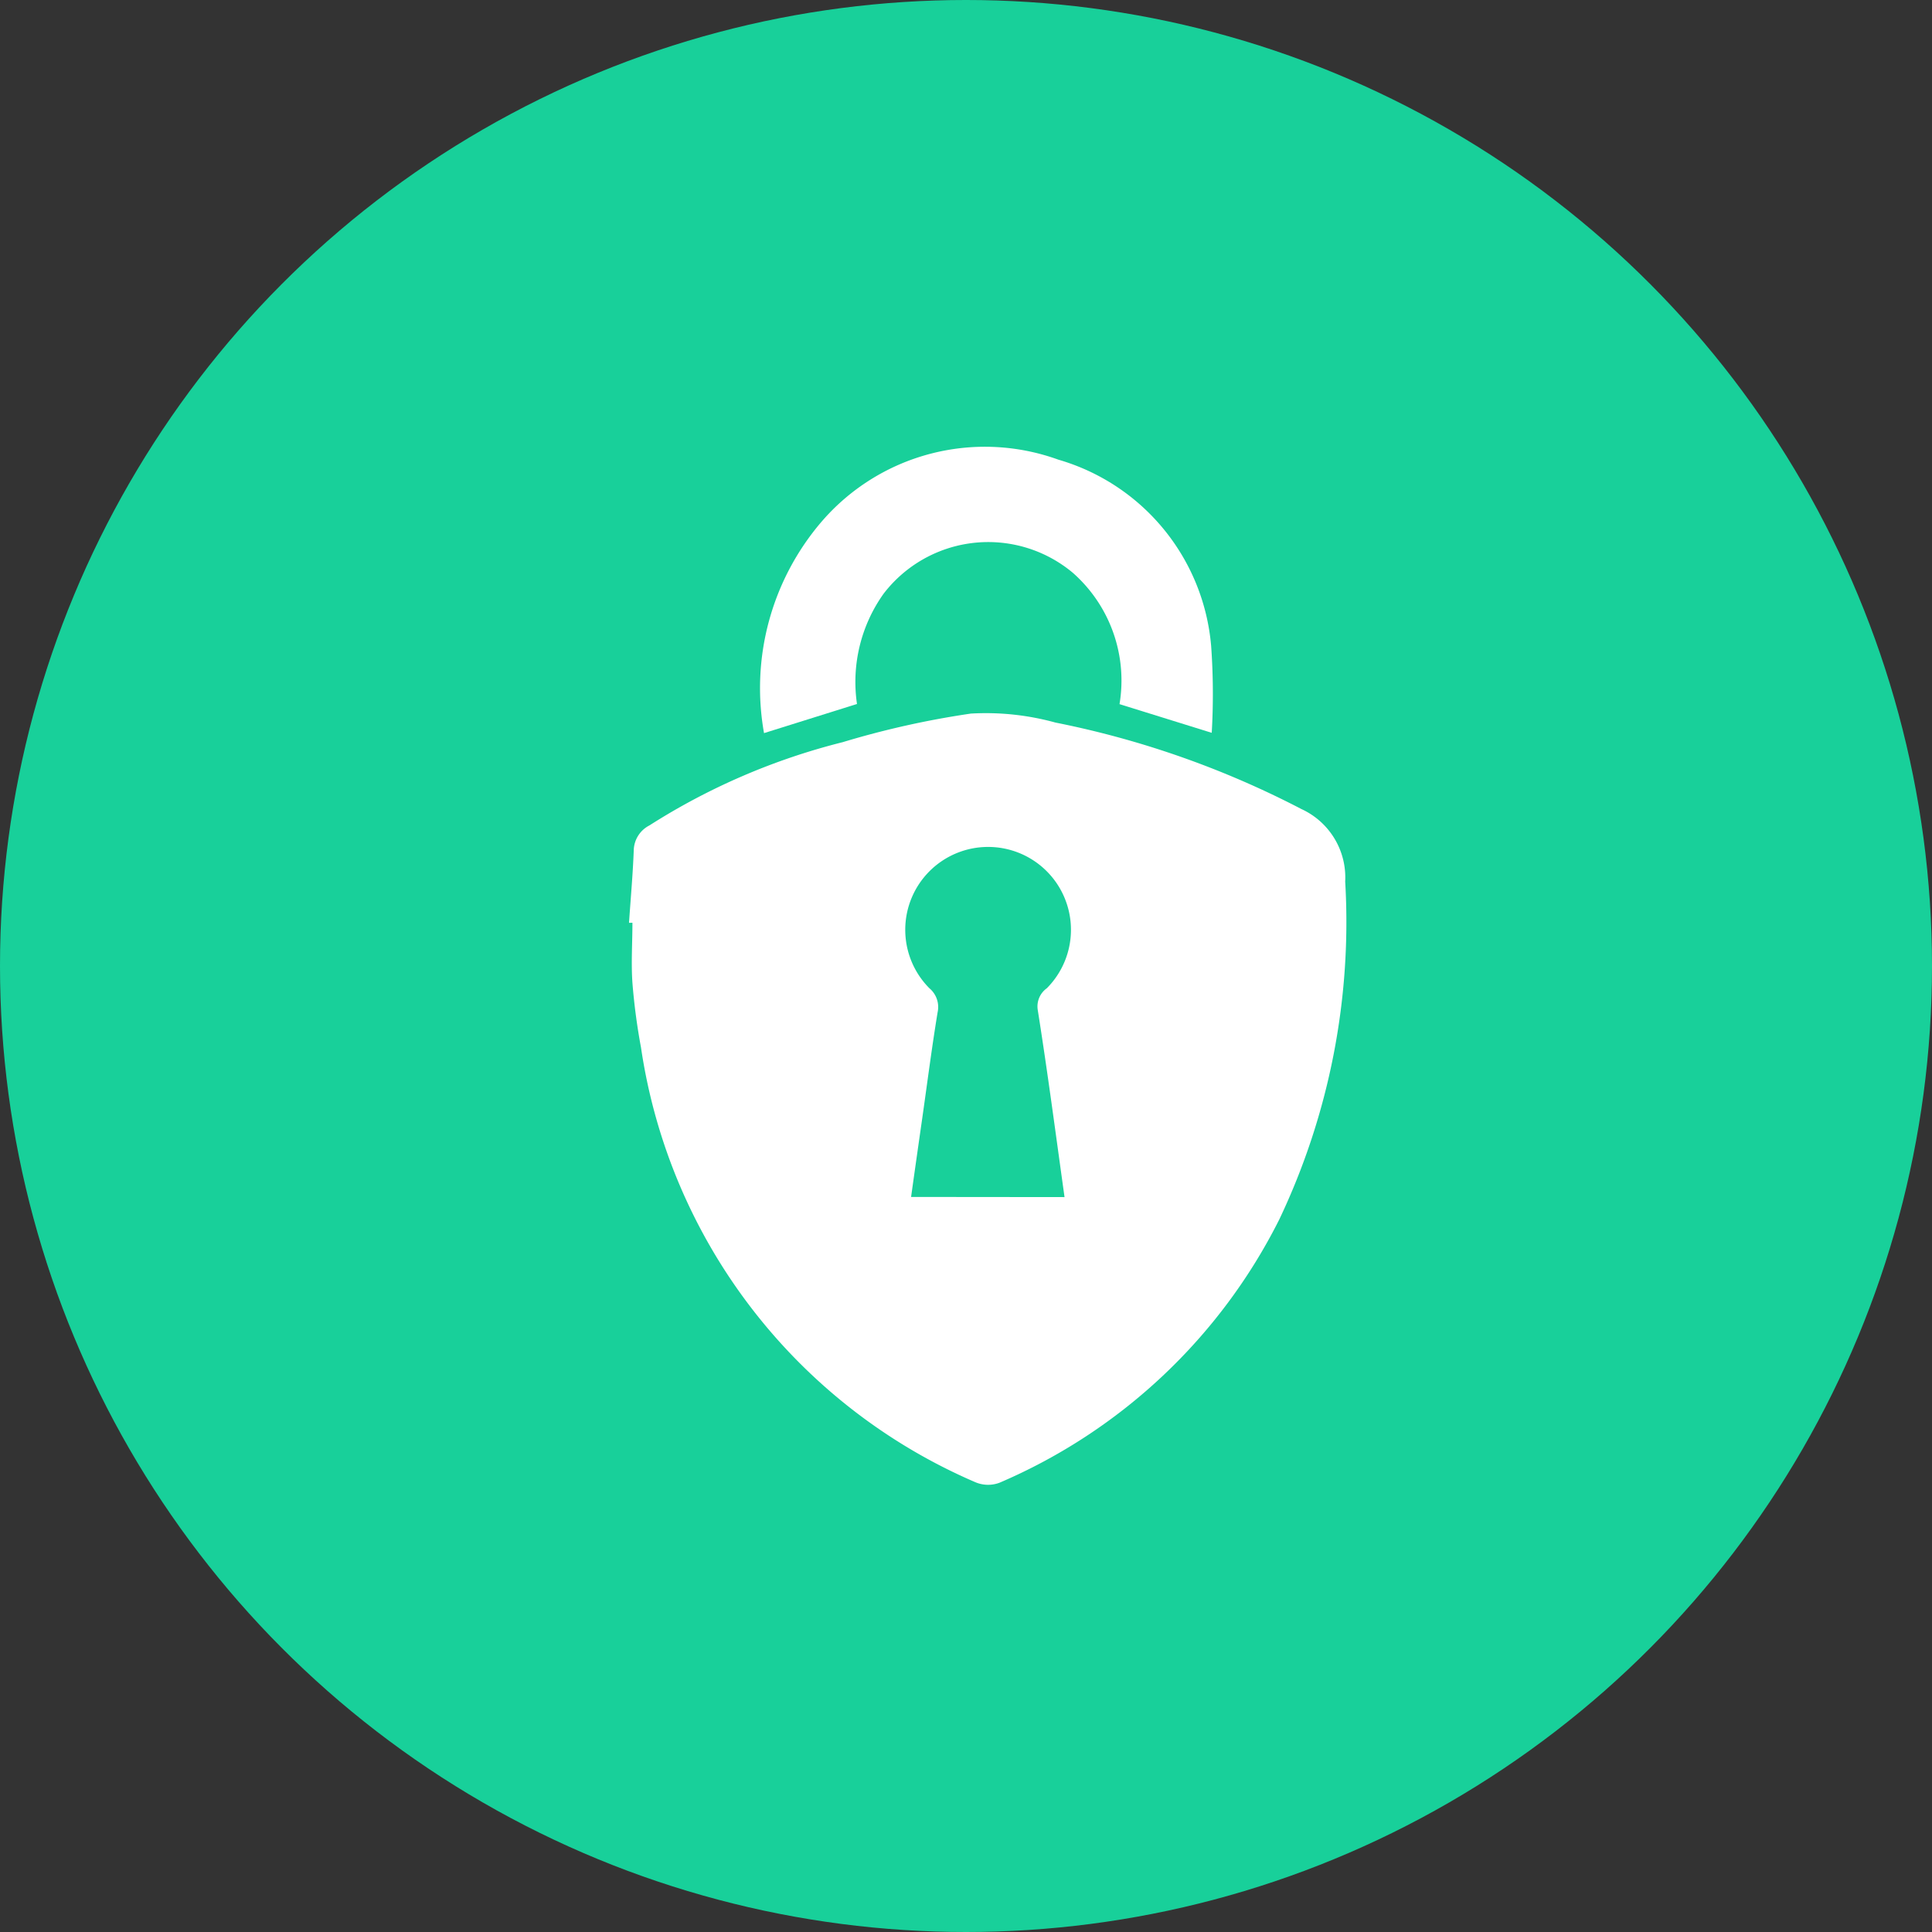 <svg xmlns="http://www.w3.org/2000/svg" width="26" height="26" viewBox="0 0 26 26">
  <rect x="0" y="0" width="26" height="26" fill="#333333" stroke="none"/>
  <g id="KCS_Icon" transform="translate(9153 -4181)">
    <circle id="Ellipse_80" data-name="Ellipse 80" cx="13" cy="13" r="13" transform="translate(-9153 4181)" fill="#18d09a"/>
    <path id="Path_11127" data-name="Path 11127" d="M812.958,514.678c.022-.328.052-.655.064-.983a.386.386,0,0,1,.211-.328,8.825,8.825,0,0,1,2.6-1.12,11.921,11.921,0,0,1,1.726-.385,3.524,3.524,0,0,1,1.138.121,12.4,12.4,0,0,1,3.31,1.164,1.012,1.012,0,0,1,.589.975,9.323,9.323,0,0,1-.887,4.548,7.523,7.523,0,0,1-3.765,3.543.438.438,0,0,1-.325-.007,7.571,7.571,0,0,1-4.5-5.852,8.393,8.393,0,0,1-.115-.867c-.019-.269,0-.54,0-.81Zm5.861,3.691c-.12-.86-.229-1.69-.36-2.516a.3.3,0,0,1,.121-.294,1.115,1.115,0,1,0-1.579,0,.329.329,0,0,1,.11.323c-.078.474-.139.951-.207,1.427-.05.349-.1.7-.15,1.058Z" transform="translate(-9957.493 3678.741)" fill="#fff"/>
    <path id="Path_11128" data-name="Path 11128" d="M844.8,454.141l-1.251.392a3.441,3.441,0,0,1,.768-2.838,2.9,2.9,0,0,1,3.193-.842,2.864,2.864,0,0,1,2.056,2.506,9.054,9.054,0,0,1,.008,1.17l-1.241-.386a1.932,1.932,0,0,0-.63-1.769,1.774,1.774,0,0,0-2.545.283A2.046,2.046,0,0,0,844.8,454.141Z" transform="translate(-9986.267 3736.333)" fill="#fff"/>
  </g>
</svg>
